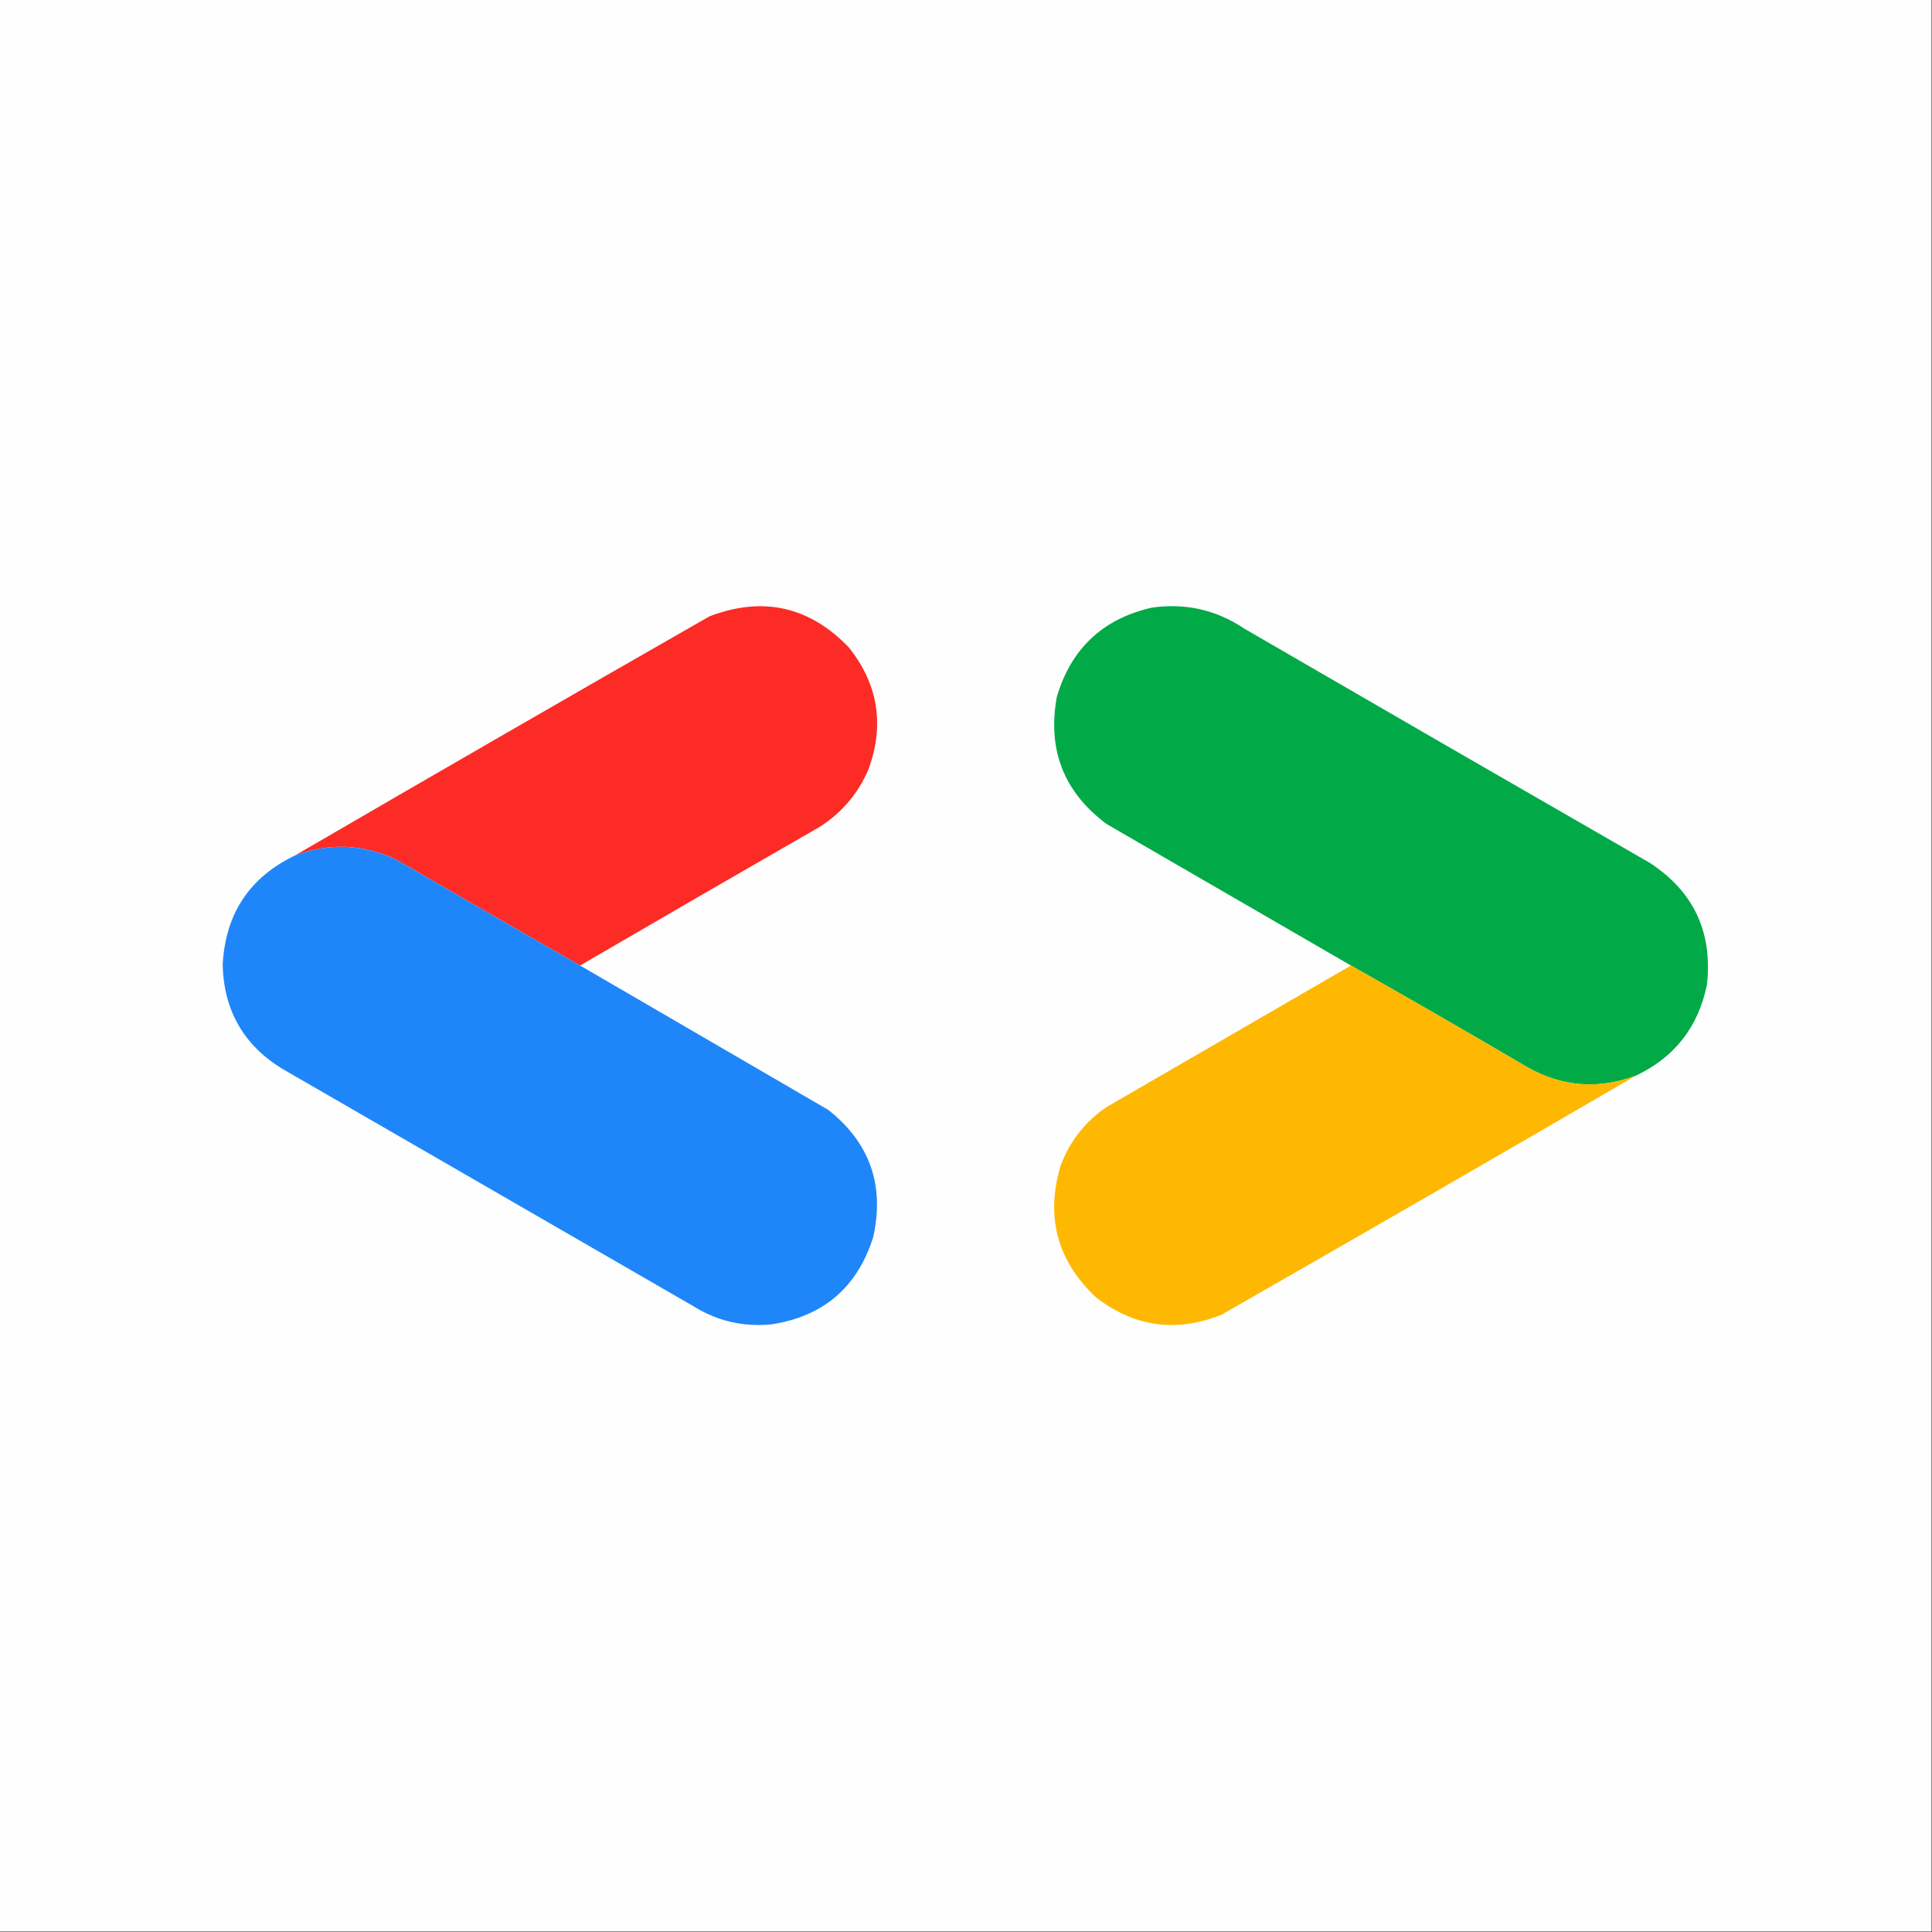 <?xml version="1.0" encoding="UTF-8"?>
<!DOCTYPE svg PUBLIC "-//W3C//DTD SVG 1.1//EN" "http://www.w3.org/Graphics/SVG/1.1/DTD/svg11.dtd">
<svg xmlns="http://www.w3.org/2000/svg" version="1.1" width="2000px" height="2000px" style="shape-rendering:geometricPrecision; text-rendering:geometricPrecision; image-rendering:optimizeQuality; fill-rule:evenodd; clip-rule:evenodd" xmlns:xlink="http://www.w3.org/1999/xlink">
<rect width="100%" height="100%" fill="#333333" stroke="none"/>
<g><path style="opacity:1" fill="#fefefe" d="M -0.5,-0.5 C 666.167,-0.5 1332.83,-0.5 1999.5,-0.5C 1999.5,666.167 1999.5,1332.83 1999.5,1999.5C 1332.83,1999.5 666.167,1999.5 -0.5,1999.5C -0.5,1332.83 -0.5,666.167 -0.5,-0.5 Z"/></g>
<g><path style="opacity:1" fill="#fc2b25" d="M 600.5,999.5 C 537.058,963.276 473.725,926.776 410.5,890C 376.12,873.784 341.12,872.284 305.5,885.5C 448.11,802.522 591.11,720.022 734.5,638C 789.968,616.958 838.135,627.791 879,670.5C 909.119,708.654 915.786,750.654 899,796.5C 888.277,821.553 871.444,841.387 848.5,856C 765.607,903.608 682.94,951.441 600.5,999.5 Z"/></g>
<g><path style="opacity:1" fill="#01aa47" d="M 1693.5,1113.5 C 1654.8,1127.95 1617.47,1125.12 1581.5,1105C 1520.8,1069.32 1459.8,1034.15 1398.5,999.5C 1314.23,950.693 1229.9,901.86 1145.5,853C 1101.27,820.009 1084.11,776.175 1094,721.5C 1108.77,671.391 1141.61,640.558 1192.5,629C 1227.36,624.05 1259.36,631.383 1288.5,651C 1428,731.919 1567.67,812.586 1707.5,893C 1753.27,922.717 1773.1,964.884 1767,1019.5C 1758.02,1063.19 1733.52,1094.53 1693.5,1113.5 Z"/></g>
<g><path style="opacity:1" fill="#1f86fa" d="M 600.5,999.5 C 686.104,1049.31 771.77,1099.14 857.5,1149C 900.373,1182.94 915.873,1226.78 904,1280.5C 887.564,1332.61 852.398,1362.78 798.5,1371C 769.308,1373.83 742.308,1367.5 717.5,1352C 575.5,1270 433.5,1188 291.5,1106C 252.074,1081.51 231.74,1045.84 230.5,999C 233.186,946.06 258.186,908.226 305.5,885.5C 341.12,872.284 376.12,873.784 410.5,890C 473.725,926.776 537.058,963.276 600.5,999.5 Z"/></g>
<g><path style="opacity:1" fill="#feb801" d="M 1398.5,999.5 C 1459.8,1034.15 1520.8,1069.32 1581.5,1105C 1617.47,1125.12 1654.8,1127.95 1693.5,1113.5C 1550.89,1196.48 1407.89,1278.98 1264.5,1361C 1217.62,1379.72 1174.29,1373.72 1134.5,1343C 1094.31,1305.06 1082.14,1259.56 1098,1206.5C 1107.51,1181.33 1123.34,1161.16 1145.5,1146C 1229.9,1097.14 1314.23,1048.31 1398.5,999.5 Z"/></g>
</svg>
